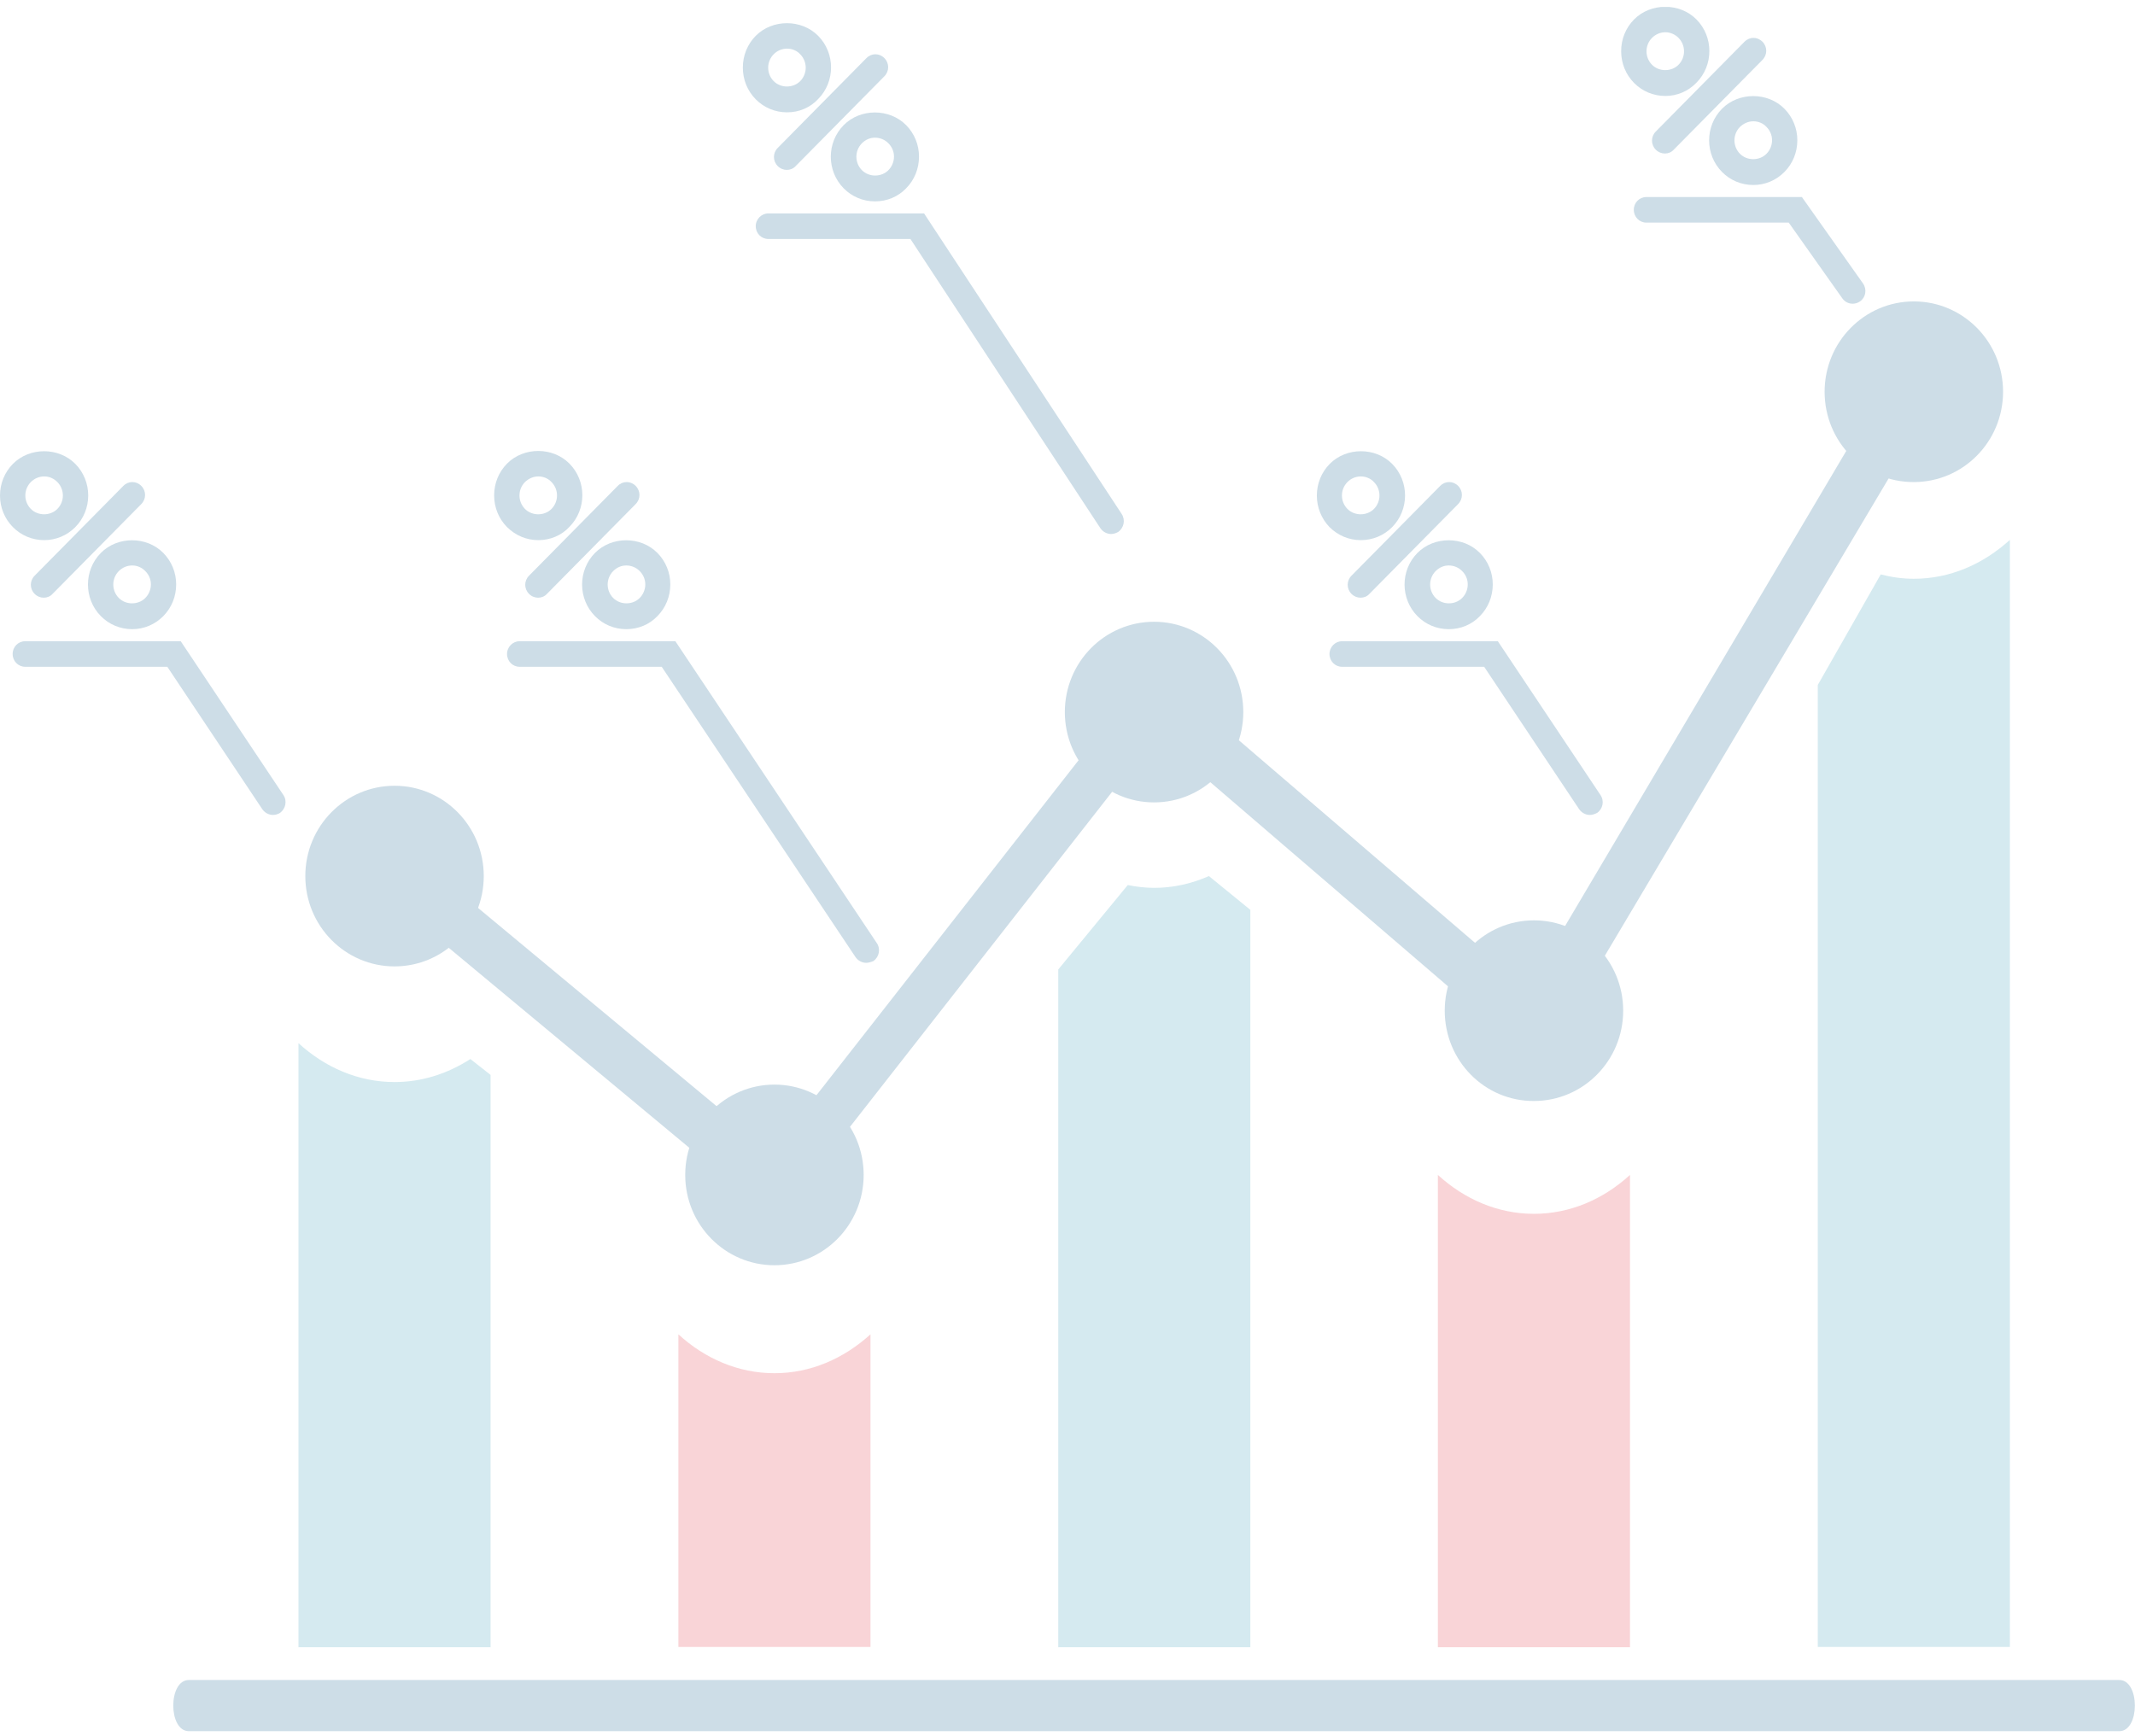 <svg width="182" height="148" viewBox="0 0 182 148" fill="none" xmlns="http://www.w3.org/2000/svg">
<g opacity="0.2" clip-path="url(#clip0_3968_7670)">
<path d="M180.664 143.228C125.807 143.228 70.951 143.228 16.095 143.228C14.328 143.228 14.328 147.59 16.095 147.59C70.951 147.59 125.807 147.59 180.664 147.59C182.431 147.59 182.431 143.228 180.664 143.228Z" fill="#055586"/>
<path d="M40.097 90.287C38.136 91.552 35.938 92.25 33.633 92.25C30.552 92.25 27.708 91.007 25.445 88.934V140.436H41.82V91.639L40.097 90.287Z" fill="#2D96B3"/>
<path d="M66.018 117.073C62.937 117.073 60.092 115.83 57.83 113.758V140.414H74.205V113.758C71.921 115.83 69.099 117.073 66.018 117.073Z" fill="#DF2938"/>
<path d="M130.762 103.484C127.681 103.484 124.837 102.24 122.574 100.168V140.436H138.949V100.168C136.687 102.24 133.843 103.484 130.762 103.484Z" fill="#DF2938"/>
<path d="M163.147 49.343C162.198 49.343 161.25 49.212 160.324 48.972L154.959 58.396V140.414H171.334V46.028C169.05 48.1 166.228 49.343 163.147 49.343Z" fill="#2D96B3"/>
<path d="M103.054 74.69C101.568 75.345 99.995 75.694 98.4 75.694C97.646 75.694 96.892 75.606 96.138 75.454L90.213 82.652V140.436H106.588V77.57L103.054 74.69Z" fill="#2D96B3"/>
<path d="M130.268 84.266L98.229 56.782L65.802 98.227L35.228 72.814V78.289L66.212 104.051L98.552 62.715L131.26 90.81L163.148 37.171V28.708L130.268 84.266Z" fill="#055586"/>
<path d="M26.027 74.69C26.027 70.437 29.432 66.99 33.633 66.99C37.835 66.99 41.239 70.437 41.239 74.69C41.239 78.944 37.835 82.39 33.633 82.39C29.432 82.39 26.027 78.944 26.027 74.69Z" fill="#055586"/>
<path d="M58.412 100.168C58.412 95.915 61.816 92.468 66.018 92.468C70.219 92.468 73.624 95.915 73.624 100.168C73.624 104.422 70.219 107.868 66.018 107.868C61.816 107.868 58.412 104.422 58.412 100.168Z" fill="#055586"/>
<path d="M90.773 60.708C90.773 56.454 94.178 53.008 98.379 53.008C102.581 53.008 105.985 56.454 105.985 60.708C105.985 64.962 102.581 68.408 98.379 68.408C94.178 68.408 90.773 64.962 90.773 60.708Z" fill="#055586"/>
<path d="M123.158 86.164C123.158 81.91 126.562 78.464 130.764 78.464C134.965 78.464 138.37 81.91 138.37 86.164C138.37 90.418 134.965 93.864 130.764 93.864C126.562 93.886 123.158 90.439 123.158 86.164Z" fill="#055586"/>
<path d="M155.541 33.398C155.541 29.144 158.945 25.697 163.147 25.697C167.348 25.697 170.753 29.144 170.753 33.398C170.753 37.651 167.348 41.098 163.147 41.098C158.945 41.12 155.541 37.673 155.541 33.398Z" fill="#055586"/>
<path d="M94.718 45.526C94.373 45.526 94.028 45.351 93.813 45.046L77.61 20.375H65.501C64.898 20.375 64.424 19.895 64.424 19.284C64.424 18.674 64.919 18.194 65.501 18.194H78.773L95.623 43.824C95.946 44.326 95.817 45.002 95.321 45.351C95.127 45.46 94.912 45.526 94.718 45.526Z" fill="#055586"/>
<path d="M67.095 9.577C66.082 9.577 65.134 9.185 64.423 8.465C63.712 7.745 63.324 6.785 63.324 5.76C63.324 4.735 63.712 3.775 64.423 3.055C65.845 1.616 68.323 1.616 69.745 3.055C71.21 4.539 71.21 6.96 69.745 8.443C69.055 9.185 68.108 9.577 67.095 9.577ZM67.095 4.146C66.664 4.146 66.254 4.32 65.953 4.626C65.328 5.258 65.328 6.284 65.953 6.916C66.556 7.527 67.612 7.527 68.215 6.916C68.84 6.284 68.84 5.258 68.215 4.626C67.935 4.32 67.526 4.146 67.095 4.146Z" fill="#055586"/>
<path d="M67.073 14.485C66.793 14.485 66.513 14.376 66.298 14.158C65.867 13.722 65.867 13.046 66.298 12.61L73.861 4.953C74.291 4.517 74.959 4.517 75.39 4.953C75.821 5.389 75.821 6.065 75.39 6.502L67.828 14.158C67.634 14.376 67.354 14.485 67.073 14.485Z" fill="#055586"/>
<path d="M74.593 17.168C73.58 17.168 72.632 16.776 71.921 16.056C70.456 14.573 70.456 12.151 71.921 10.668C73.343 9.228 75.821 9.228 77.243 10.668C77.954 11.388 78.342 12.348 78.342 13.351C78.342 14.376 77.954 15.336 77.243 16.056C76.553 16.776 75.606 17.168 74.593 17.168ZM74.593 11.737C74.162 11.737 73.774 11.911 73.472 12.217C72.848 12.849 72.848 13.875 73.472 14.507C74.076 15.118 75.132 15.118 75.735 14.507C76.036 14.202 76.209 13.787 76.209 13.351C76.209 12.915 76.036 12.522 75.735 12.217C75.433 11.911 75.024 11.737 74.593 11.737Z" fill="#055586"/>
<path d="M157.934 25.894C157.59 25.894 157.266 25.741 157.051 25.436L152.483 18.979H140.353C139.749 18.979 139.275 18.499 139.275 17.888C139.275 17.277 139.749 16.798 140.353 16.798H153.604L158.818 24.171C159.162 24.672 159.055 25.348 158.559 25.697C158.365 25.828 158.15 25.894 157.934 25.894Z" fill="#055586"/>
<path d="M141.968 8.181C140.955 8.181 140.007 7.789 139.296 7.069C138.585 6.349 138.197 5.389 138.197 4.364C138.197 3.339 138.585 2.379 139.296 1.659C140.718 0.219 143.196 0.219 144.618 1.659C146.083 3.142 146.083 5.564 144.618 7.047C143.907 7.789 142.959 8.181 141.968 8.181ZM141.968 2.75C141.537 2.75 141.128 2.924 140.826 3.23C140.201 3.862 140.201 4.888 140.826 5.52C141.429 6.131 142.485 6.131 143.088 5.52C143.713 4.888 143.713 3.862 143.088 3.23C142.787 2.924 142.377 2.75 141.968 2.75Z" fill="#055586"/>
<path d="M141.925 13.089C141.645 13.089 141.365 12.98 141.149 12.762C140.718 12.326 140.718 11.65 141.149 11.213L148.712 3.557C149.143 3.121 149.811 3.121 150.242 3.557C150.673 3.993 150.673 4.669 150.242 5.106L142.679 12.762C142.485 12.98 142.205 13.089 141.925 13.089Z" fill="#055586"/>
<path d="M149.466 15.772C148.453 15.772 147.505 15.38 146.794 14.66C145.329 13.177 145.329 10.755 146.794 9.272C148.216 7.832 150.694 7.832 152.116 9.272C152.827 9.992 153.215 10.952 153.215 11.955C153.215 12.98 152.827 13.94 152.116 14.66C151.405 15.38 150.457 15.772 149.466 15.772ZM149.466 10.341C149.035 10.341 148.647 10.515 148.324 10.821C147.699 11.453 147.699 12.479 148.324 13.111C148.927 13.722 149.983 13.722 150.586 13.111C150.888 12.806 151.06 12.391 151.06 11.955C151.06 11.519 150.888 11.126 150.586 10.821C150.285 10.494 149.875 10.341 149.466 10.341Z" fill="#055586"/>
<path d="M73.84 82.085C73.495 82.085 73.15 81.91 72.935 81.605L56.409 56.847H44.3C43.697 56.847 43.223 56.367 43.223 55.756C43.223 55.145 43.718 54.666 44.3 54.666H57.572L74.745 80.405C75.089 80.907 74.939 81.583 74.465 81.932C74.249 82.019 74.034 82.085 73.84 82.085Z" fill="#055586"/>
<path d="M45.894 46.049C44.881 46.049 43.955 45.657 43.222 44.937C42.511 44.217 42.123 43.257 42.123 42.232C42.123 41.207 42.511 40.247 43.222 39.527C44.644 38.087 47.122 38.087 48.544 39.527C50.009 41.01 50.009 43.432 48.544 44.915C47.854 45.657 46.906 46.049 45.894 46.049ZM45.894 40.618C45.463 40.618 45.075 40.792 44.752 41.098C44.127 41.73 44.127 42.755 44.752 43.388C45.355 43.999 46.411 43.999 47.014 43.388C47.639 42.755 47.639 41.73 47.014 41.098C46.734 40.792 46.325 40.618 45.894 40.618Z" fill="#055586"/>
<path d="M45.872 50.957C45.592 50.957 45.312 50.848 45.097 50.63C44.666 50.194 44.666 49.518 45.097 49.081L52.659 41.425C53.09 40.989 53.758 40.989 54.189 41.425C54.62 41.861 54.62 42.537 54.189 42.974L46.626 50.63C46.432 50.848 46.152 50.957 45.872 50.957Z" fill="#055586"/>
<path d="M53.392 53.64C52.379 53.64 51.431 53.248 50.72 52.528C49.255 51.044 49.255 48.623 50.72 47.14C52.142 45.7 54.62 45.7 56.042 47.14C56.753 47.86 57.141 48.82 57.141 49.823C57.141 50.848 56.753 51.808 56.042 52.528C55.352 53.248 54.404 53.64 53.392 53.64ZM53.392 48.209C52.961 48.209 52.573 48.383 52.271 48.689C51.646 49.321 51.646 50.346 52.271 50.979C52.875 51.59 53.93 51.59 54.534 50.979C54.835 50.674 55.008 50.259 55.008 49.823C55.008 49.387 54.835 48.994 54.534 48.689C54.232 48.383 53.823 48.209 53.392 48.209Z" fill="#055586"/>
<path d="M135.526 69.477C135.182 69.477 134.837 69.302 134.622 68.997L126.52 56.847H114.411C113.808 56.847 113.334 56.367 113.334 55.756C113.334 55.145 113.83 54.666 114.411 54.666H127.684L136.431 67.775C136.776 68.277 136.647 68.953 136.151 69.302C135.936 69.411 135.742 69.477 135.526 69.477Z" fill="#055586"/>
<path d="M116.005 46.049C114.992 46.049 114.066 45.657 113.333 44.937C112.644 44.217 112.256 43.257 112.256 42.254C112.256 41.229 112.644 40.269 113.355 39.549C114.777 38.109 117.255 38.109 118.677 39.549C120.142 41.032 120.142 43.453 118.677 44.937C117.966 45.657 117.018 46.049 116.005 46.049ZM116.005 40.618C115.574 40.618 115.165 40.792 114.863 41.098C114.238 41.73 114.238 42.755 114.863 43.388C115.466 43.999 116.522 43.999 117.125 43.388C117.75 42.755 117.75 41.73 117.125 41.098C116.845 40.792 116.436 40.618 116.005 40.618Z" fill="#055586"/>
<path d="M115.984 50.957C115.704 50.957 115.423 50.848 115.208 50.63C114.777 50.194 114.777 49.518 115.208 49.081L122.771 41.425C123.202 40.989 123.869 40.989 124.3 41.425C124.731 41.861 124.731 42.537 124.3 42.974L116.738 50.63C116.544 50.848 116.264 50.957 115.984 50.957Z" fill="#055586"/>
<path d="M123.503 53.64C122.49 53.64 121.542 53.248 120.831 52.528C119.366 51.045 119.366 48.623 120.831 47.14C122.253 45.7 124.731 45.7 126.153 47.14C126.864 47.86 127.252 48.82 127.252 49.823C127.252 50.848 126.864 51.808 126.153 52.528C125.464 53.248 124.516 53.64 123.503 53.64ZM123.503 48.209C123.072 48.209 122.684 48.383 122.383 48.689C121.758 49.321 121.758 50.347 122.383 50.979C122.986 51.59 124.042 51.59 124.645 50.979C124.947 50.674 125.119 50.259 125.119 49.823C125.119 49.387 124.947 48.994 124.645 48.689C124.343 48.383 123.934 48.209 123.503 48.209Z" fill="#055586"/>
<path d="M23.271 69.477C22.926 69.477 22.581 69.302 22.366 68.997L14.264 56.847H2.155C1.552 56.847 1.078 56.367 1.078 55.756C1.078 55.145 1.552 54.666 2.155 54.666H15.406L24.154 67.775C24.499 68.277 24.348 68.953 23.874 69.302C23.701 69.411 23.486 69.477 23.271 69.477Z" fill="#055586"/>
<path d="M3.771 46.049C2.758 46.049 1.81 45.657 1.099 44.937C0.388 44.217 0 43.257 0 42.254C0 41.229 0.388 40.269 1.099 39.549C2.521 38.109 4.999 38.109 6.421 39.549C7.886 41.032 7.886 43.453 6.421 44.937C5.71 45.657 4.762 46.049 3.771 46.049ZM3.771 40.618C3.34 40.618 2.93 40.792 2.629 41.098C2.004 41.73 2.004 42.755 2.629 43.388C3.232 43.999 4.288 43.999 4.891 43.388C5.516 42.755 5.516 41.73 4.891 41.098C4.589 40.792 4.201 40.618 3.771 40.618Z" fill="#055586"/>
<path d="M3.728 50.957C3.448 50.957 3.168 50.848 2.952 50.63C2.521 50.194 2.521 49.518 2.952 49.081L10.515 41.425C10.946 40.989 11.614 40.989 12.045 41.425C12.476 41.861 12.476 42.537 12.045 42.974L4.482 50.63C4.288 50.848 4.008 50.957 3.728 50.957Z" fill="#055586"/>
<path d="M11.269 53.64C10.256 53.64 9.308 53.248 8.597 52.528C7.132 51.045 7.132 48.623 8.597 47.14C10.019 45.7 12.497 45.7 13.919 47.14C14.63 47.86 15.018 48.82 15.018 49.823C15.018 50.848 14.63 51.808 13.919 52.528C13.208 53.248 12.26 53.64 11.269 53.64ZM11.269 48.209C10.838 48.209 10.428 48.383 10.127 48.689C9.502 49.321 9.502 50.347 10.127 50.979C10.73 51.59 11.786 51.59 12.389 50.979C12.691 50.674 12.863 50.259 12.863 49.823C12.863 49.387 12.691 48.994 12.389 48.689C12.087 48.383 11.7 48.209 11.269 48.209Z" fill="#055586"/>
</g>
<defs>
<clipPath id="clip0_3968_7670">
<rect width="182" height="147" fill="white" transform="translate(0 0.59)"/>
</clipPath>
</defs>
</svg>
